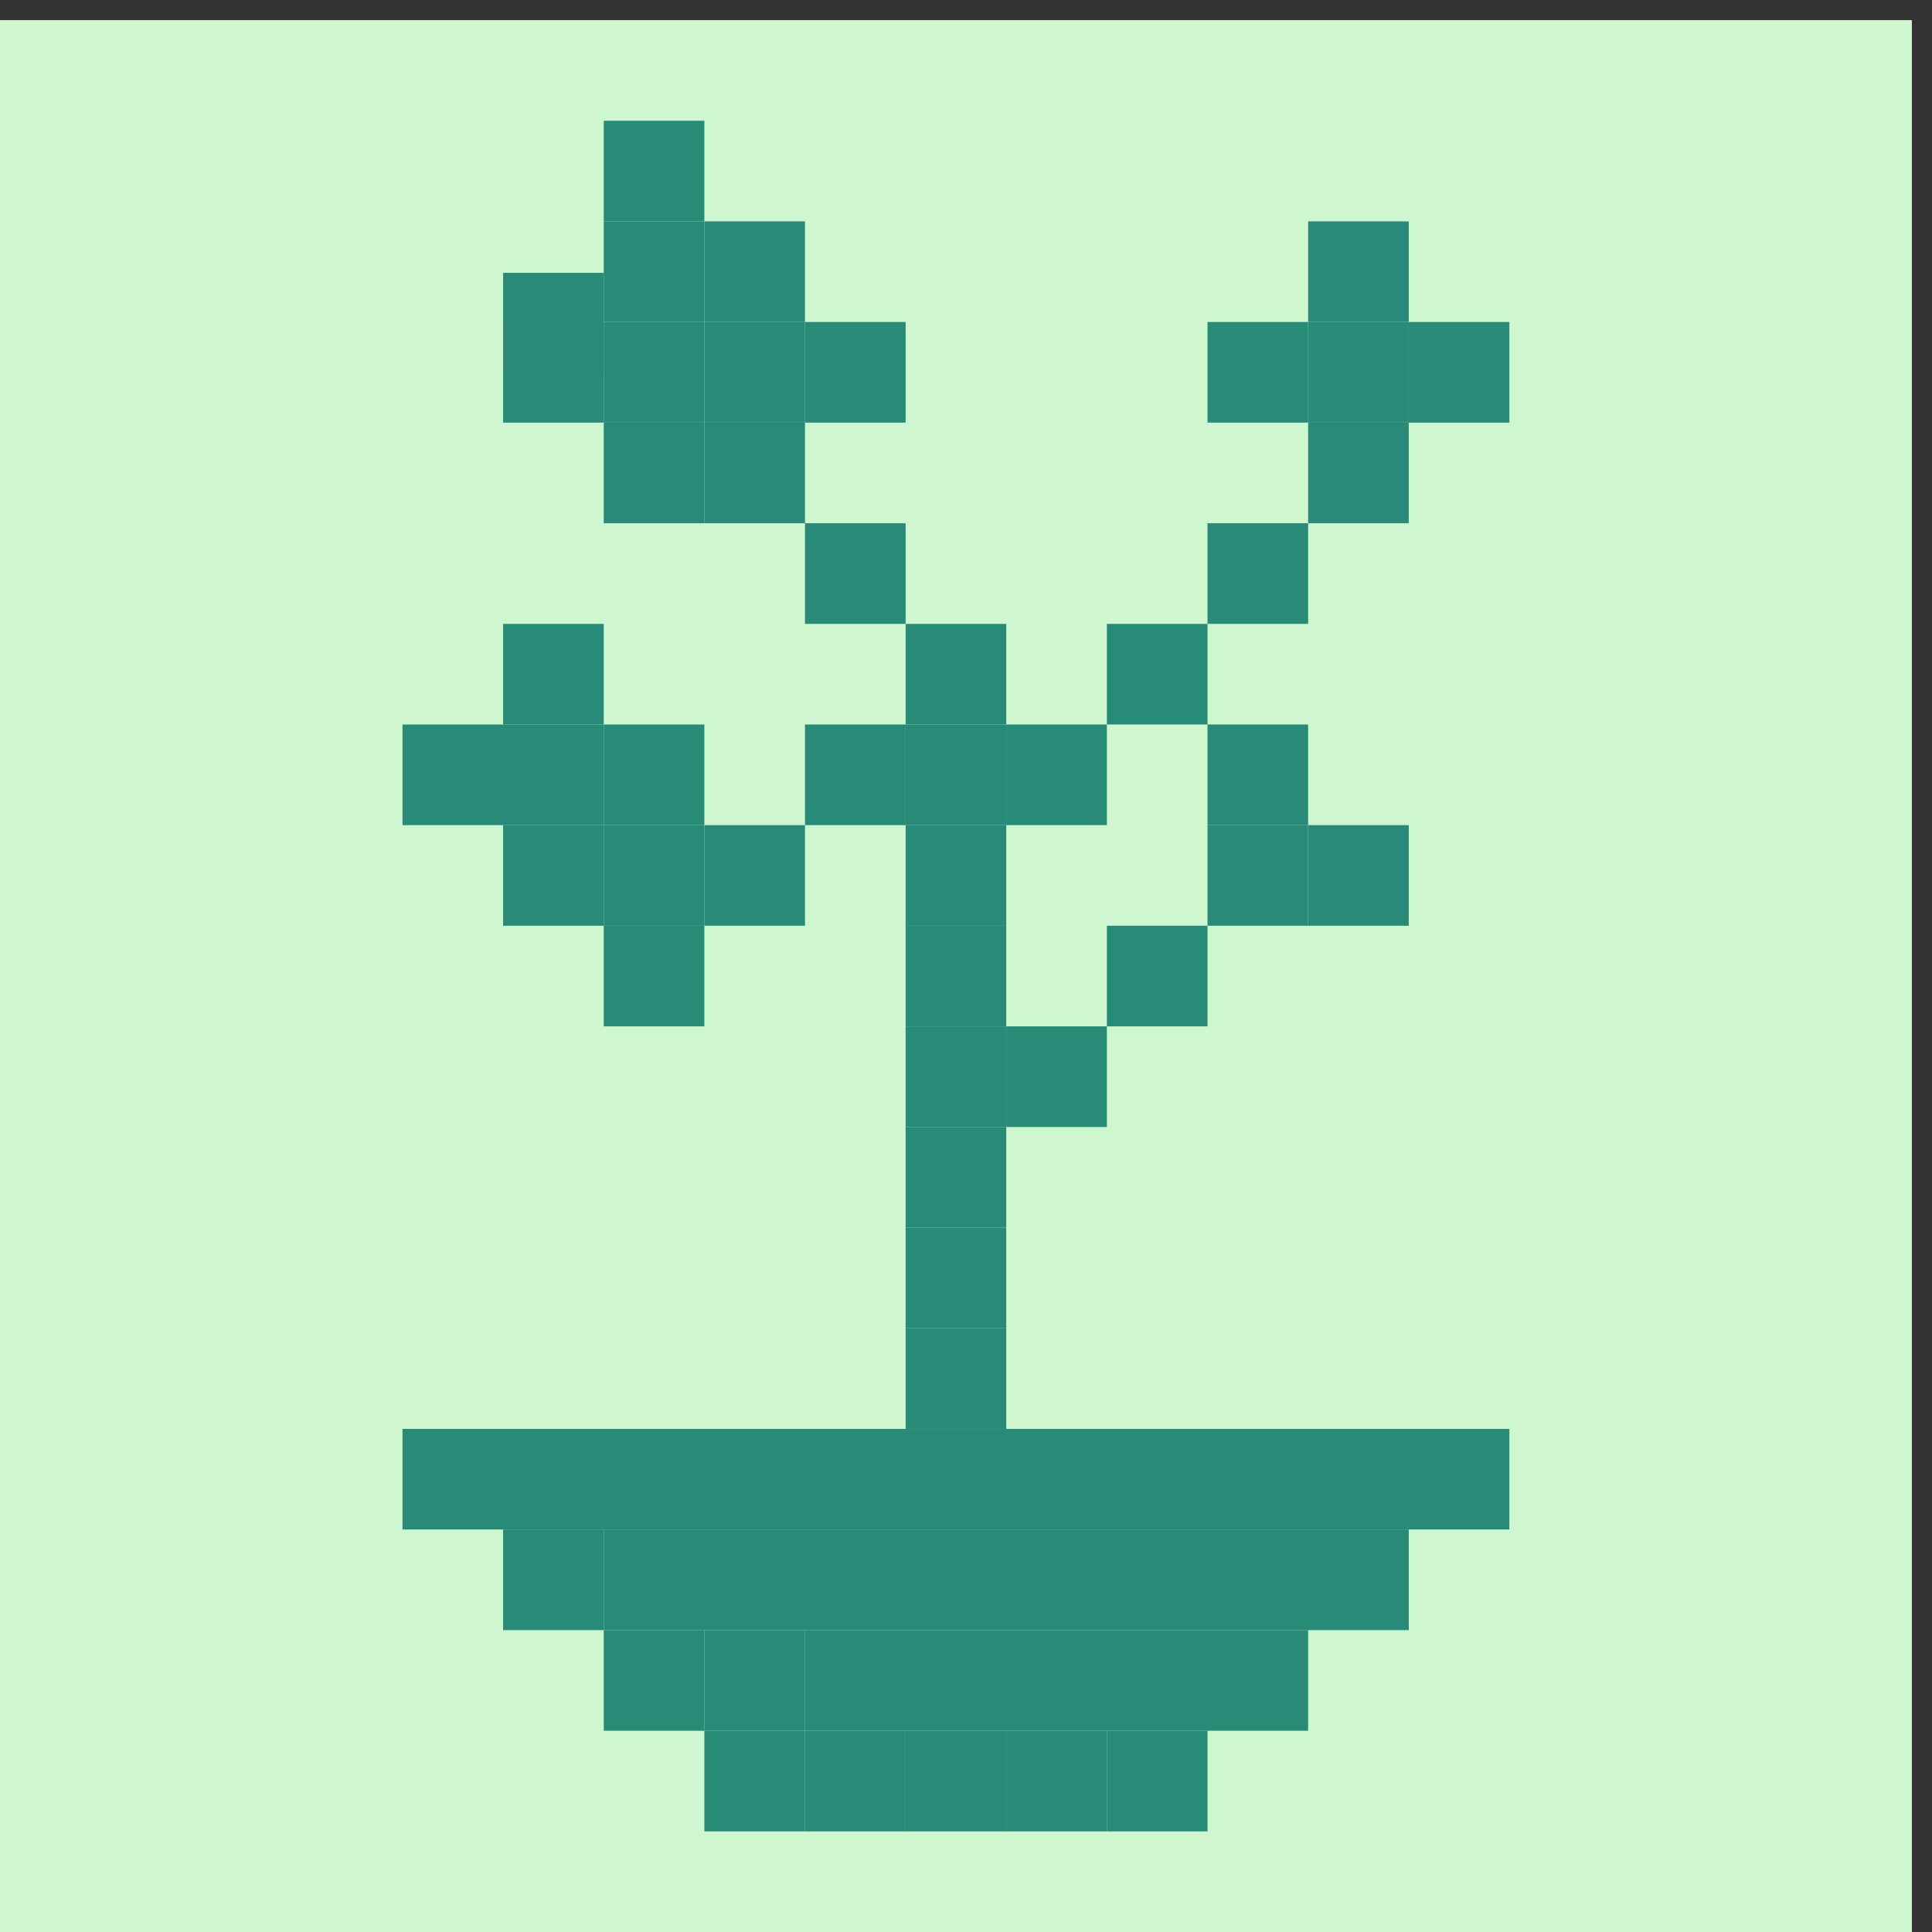 <?xml version="1.0" encoding="UTF-8" standalone="no"?>
<!-- Created with Inkscape (http://www.inkscape.org/) -->

<svg
   xmlns:dc="http://purl.org/dc/elements/1.1/"
   xmlns:cc="http://creativecommons.org/ns#"
   xmlns:rdf="http://www.w3.org/1999/02/22-rdf-syntax-ns#"
   xmlns:svg="http://www.w3.org/2000/svg"
   xmlns="http://www.w3.org/2000/svg"
   xmlns:xlink="http://www.w3.org/1999/xlink"
   xmlns:sodipodi="http://sodipodi.sourceforge.net/DTD/sodipodi-0.dtd"
   xmlns:inkscape="http://www.inkscape.org/namespaces/inkscape"
   version="1.0"
   width="96"
   height="96"
   id="svg2408"
   inkscape:version="0.48.5 r10040"
   sodipodi:docname="applications-biology.svg">
  <rect width="100%" height="100%" fill="#333333" stroke="none"/>
  <sodipodi:namedview
     pagecolor="#ffffff"
     bordercolor="#666666"
     borderopacity="1"
     objecttolerance="10"
     gridtolerance="10"
     guidetolerance="10"
     inkscape:pageopacity="0"
     inkscape:pageshadow="2"
     inkscape:window-width="1914"
     inkscape:window-height="1031"
     id="namedview542"
     showgrid="true"
     inkscape:zoom="4.8704046"
     inkscape:cx="114.37319"
     inkscape:cy="50.364628"
     inkscape:window-x="0"
     inkscape:window-y="25"
     inkscape:window-maximized="1"
     inkscape:current-layer="svg2408"
     inkscape:snap-global="true"
     inkscape:snap-bbox="true">
    <inkscape:grid
       type="xygrid"
       id="grid3545"
       empspacing="5"
       visible="true"
       enabled="true"
       snapvisiblegridlinesonly="true" />
  </sodipodi:namedview>
  <defs
     id="defs2410">
    <linearGradient
       id="linearGradient4390">
      <stop
         style="stop-color:#efefef;stop-opacity:1;"
         offset="0"
         id="stop4392" />
      <stop
         style="stop-color:#3b3b3b;stop-opacity:1;"
         offset="1"
         id="stop4394" />
    </linearGradient>
    <linearGradient
       id="linearGradient4328">
      <stop
         style="stop-color:#ffffff;stop-opacity:1;"
         offset="0"
         id="stop4330" />
      <stop
         style="stop-color:#a2a2a2;stop-opacity:0;"
         offset="1"
         id="stop4332" />
    </linearGradient>
    <linearGradient
       id="linearGradient4308">
      <stop
         style="stop-color:#03789e;stop-opacity:1;"
         offset="0"
         id="stop4310" />
      <stop
         style="stop-color:#15a8b7;stop-opacity:1;"
         offset="1"
         id="stop4312" />
    </linearGradient>
    <linearGradient
       x1="45.448"
       y1="92.54"
       x2="45.448"
       y2="7.017"
       id="ButtonShadow"
       gradientUnits="userSpaceOnUse"
       gradientTransform="scale(1.006,0.994)">
      <stop
         id="stop3750"
         style="stop-color:#000000;stop-opacity:1"
         offset="0" />
      <stop
         id="stop3752"
         style="stop-color:#000000;stop-opacity:0.588"
         offset="1" />
    </linearGradient>
    <linearGradient
       id="linearGradient3737">
      <stop
         id="stop3739"
         style="stop-color:#ffffff;stop-opacity:1"
         offset="0" />
      <stop
         id="stop3741"
         style="stop-color:#ffffff;stop-opacity:0"
         offset="1" />
    </linearGradient>
    <filter
       color-interpolation-filters="sRGB"
       id="filter3174">
      <feGaussianBlur
         id="feGaussianBlur3176"
         stdDeviation="1.71" />
    </filter>
    <linearGradient
       x1="36.357"
       y1="6"
       x2="36.357"
       y2="63.893"
       id="linearGradient3188"
       xlink:href="#linearGradient3737"
       gradientUnits="userSpaceOnUse" />
    <filter
       x="-0.192"
       y="-0.192"
       width="1.384"
       height="1.384"
       color-interpolation-filters="sRGB"
       id="filter3794">
      <feGaussianBlur
         id="feGaussianBlur3796"
         stdDeviation="5.28" />
    </filter>
    <linearGradient
       x1="48"
       y1="20.221"
       x2="48"
       y2="138.661"
       id="linearGradient3613"
       xlink:href="#linearGradient3737"
       gradientUnits="userSpaceOnUse" />
    <radialGradient
       cx="48"
       cy="90.172"
       r="42"
       fx="48"
       fy="90.172"
       id="radialGradient3619"
       xlink:href="#linearGradient3737"
       gradientUnits="userSpaceOnUse"
       gradientTransform="matrix(1.157,0,0,0.996,-7.551,0.197)" />
    <clipPath
       id="clipPath3613">
      <rect
         width="84"
         height="84"
         rx="6"
         ry="6"
         x="6"
         y="6"
         id="rect3615"
         style="fill:#ffffff;fill-opacity:1;fill-rule:nonzero;stroke:none" />
    </clipPath>
    <linearGradient
       x1="48"
       y1="90"
       x2="48"
       y2="5.988"
       id="linearGradient3617"
       xlink:href="#linearGradient3187"
       gradientUnits="userSpaceOnUse" />
    <linearGradient
       id="linearGradient3187">
      <stop
         id="stop3189"
         style="stop-color:#a2703a;stop-opacity:1"
         offset="0" />
      <stop
         id="stop3191"
         style="stop-color:#d9b27b;stop-opacity:1"
         offset="1" />
    </linearGradient>
    <linearGradient
       x1="136.414"
       y1="115.494"
       x2="149.53"
       y2="115.494"
       id="linearGradient3843"
       xlink:href="#linearGradient3485"
       gradientUnits="userSpaceOnUse" />
    <linearGradient
       id="linearGradient3485">
      <stop
         id="stop3487"
         style="stop-color:#e6605b;stop-opacity:1"
         offset="0" />
      <stop
         id="stop3489"
         style="stop-color:#f08682;stop-opacity:1"
         offset="1" />
    </linearGradient>
    <filter
       x="-0.429"
       y="-0.167"
       width="1.857"
       height="1.333"
       color-interpolation-filters="sRGB"
       id="filter3495">
      <feGaussianBlur
         stdDeviation="0.552"
         id="feGaussianBlur3497" />
    </filter>
    <filter
       x="-0.183"
       y="-0.177"
       width="1.367"
       height="1.353"
       color-interpolation-filters="sRGB"
       id="filter3509">
      <feGaussianBlur
         stdDeviation="0.659"
         id="feGaussianBlur3511" />
    </filter>
    <linearGradient
       x1="137.406"
       y1="116.469"
       x2="148.531"
       y2="116.469"
       id="linearGradient3845"
       xlink:href="#linearGradient3339"
       gradientUnits="userSpaceOnUse"
       gradientTransform="matrix(1.089,0,0,1,-13.276,0)" />
    <linearGradient
       id="linearGradient3339">
      <stop
         id="stop3341"
         style="stop-color:#000000;stop-opacity:1"
         offset="0" />
      <stop
         id="stop3347"
         style="stop-color:#000000;stop-opacity:0.498"
         offset="0.7" />
      <stop
         id="stop3343"
         style="stop-color:#000000;stop-opacity:0"
         offset="1" />
    </linearGradient>
    <linearGradient
       x1="136"
       y1="60"
       x2="150"
       y2="60"
       id="linearGradient3847"
       xlink:href="#linearGradient3278"
       gradientUnits="userSpaceOnUse"
       gradientTransform="translate(-23.733,0)" />
    <linearGradient
       id="linearGradient3278">
      <stop
         id="stop3280"
         style="stop-color:#945a00;stop-opacity:1"
         offset="0" />
      <stop
         id="stop3290"
         style="stop-color:#e28e0a;stop-opacity:1"
         offset="0.25" />
      <stop
         id="stop3286"
         style="stop-color:#ffba14;stop-opacity:1"
         offset="0.3" />
      <stop
         id="stop3288"
         style="stop-color:#f3ac00;stop-opacity:1"
         offset="0.7" />
      <stop
         id="stop3292"
         style="stop-color:#ffd314;stop-opacity:1"
         offset="0.75" />
      <stop
         id="stop3282"
         style="stop-color:#ffed94;stop-opacity:1"
         offset="1" />
    </linearGradient>
    <linearGradient
       x1="143"
       y1="2.4000001e-06"
       x2="143"
       y2="120.018"
       id="linearGradient3849"
       xlink:href="#linearGradient3254"
       gradientUnits="userSpaceOnUse"
       gradientTransform="translate(-23.733,0)" />
    <linearGradient
       id="linearGradient3254">
      <stop
         id="stop3256"
         style="stop-color:#000000;stop-opacity:1"
         offset="0" />
      <stop
         id="stop3266"
         style="stop-color:#000000;stop-opacity:1"
         offset="0.066" />
      <stop
         id="stop3264"
         style="stop-color:#ad5f1b;stop-opacity:1"
         offset="0.07" />
      <stop
         id="stop3268"
         style="stop-color:#ad601a;stop-opacity:1"
         offset="0.191" />
      <stop
         id="stop3262"
         style="stop-color:#785800;stop-opacity:1"
         offset="0.21" />
      <stop
         id="stop3258"
         style="stop-color:#785700;stop-opacity:1"
         offset="1" />
    </linearGradient>
    <linearGradient
       x1="141.25"
       y1="4.922"
       x2="144.813"
       y2="4.922"
       id="linearGradient3851"
       xlink:href="#linearGradient3394"
       gradientUnits="userSpaceOnUse"
       gradientTransform="translate(-23.733,0)" />
    <linearGradient
       id="linearGradient3394">
      <stop
         id="stop3396"
         style="stop-color:#000000;stop-opacity:1"
         offset="0" />
      <stop
         id="stop3402"
         style="stop-color:#7d7d7d;stop-opacity:1"
         offset="0.5" />
      <stop
         id="stop3398"
         style="stop-color:#000000;stop-opacity:1"
         offset="1" />
    </linearGradient>
    <linearGradient
       x1="136.988"
       y1="17.043"
       x2="148.995"
       y2="17.043"
       id="linearGradient3853"
       xlink:href="#linearGradient3308"
       gradientUnits="userSpaceOnUse"
       gradientTransform="translate(-23.733,0)" />
    <linearGradient
       id="linearGradient3308">
      <stop
         id="stop3310"
         style="stop-color:#da8539;stop-opacity:1"
         offset="0" />
      <stop
         id="stop3312"
         style="stop-color:#fadfc7;stop-opacity:1"
         offset="1" />
    </linearGradient>
    <linearGradient
       x1="146.106"
       y1="118.94"
       x2="146.076"
       y2="66"
       id="linearGradient3855"
       xlink:href="#linearGradient5452"
       gradientUnits="userSpaceOnUse"
       gradientTransform="matrix(1,0,0,1.265,-23.733,-54.364)" />
    <linearGradient
       id="linearGradient5452">
      <stop
         id="stop5454"
         style="stop-color:#ffffff;stop-opacity:1"
         offset="0" />
      <stop
         id="stop5456"
         style="stop-color:#ffffff;stop-opacity:0"
         offset="1" />
    </linearGradient>
    <linearGradient
       x1="146.106"
       y1="118.94"
       x2="146.076"
       y2="66"
       id="linearGradient3857"
       xlink:href="#linearGradient5452"
       gradientUnits="userSpaceOnUse"
       gradientTransform="matrix(1,0,0,1.265,-29.858,-54.364)" />
    <filter
       x="-0.432"
       y="-0.114"
       width="1.863"
       height="1.227"
       color-interpolation-filters="sRGB"
       id="filter3382">
      <feGaussianBlur
         stdDeviation="0.739"
         id="feGaussianBlur3384" />
    </filter>
    <filter
       x="-0.61"
       y="-0.149"
       width="2.22"
       height="1.299"
       color-interpolation-filters="sRGB"
       id="filter3390">
      <feGaussianBlur
         stdDeviation="0.778"
         id="feGaussianBlur3392" />
    </filter>
    <linearGradient
       x1="136"
       y1="106"
       x2="150"
       y2="106"
       id="linearGradient3859"
       xlink:href="#linearGradient3401"
       gradientUnits="userSpaceOnUse" />
    <linearGradient
       id="linearGradient3401">
      <stop
         id="stop3403"
         style="stop-color:#404040;stop-opacity:1"
         offset="0" />
      <stop
         id="stop3447"
         style="stop-color:#808080;stop-opacity:1"
         offset="0.2" />
      <stop
         id="stop3410"
         style="stop-color:#efefef;stop-opacity:1"
         offset="0.7" />
      <stop
         id="stop3405"
         style="stop-color:#dcdcdc;stop-opacity:1"
         offset="1" />
    </linearGradient>
    <linearGradient
       x1="136"
       y1="106"
       x2="150"
       y2="106"
       id="linearGradient3861"
       xlink:href="#linearGradient3461"
       gradientUnits="userSpaceOnUse" />
    <linearGradient
       id="linearGradient3461">
      <stop
         id="stop3463"
         style="stop-color:#444542;stop-opacity:1"
         offset="0" />
      <stop
         id="stop3465"
         style="stop-color:#71746e;stop-opacity:1"
         offset="1" />
    </linearGradient>
    <linearGradient
       x1="142.958"
       y1="98.951"
       x2="148.958"
       y2="98.951"
       id="linearGradient3863"
       xlink:href="#linearGradient3339"
       gradientUnits="userSpaceOnUse"
       gradientTransform="translate(0.042,1.549)"
       spreadMethod="reflect" />
    <linearGradient
       x1="142.958"
       y1="98.951"
       x2="148.958"
       y2="98.951"
       id="linearGradient3865"
       xlink:href="#linearGradient3355"
       gradientUnits="userSpaceOnUse"
       gradientTransform="translate(0.042,2.549)"
       spreadMethod="reflect" />
    <linearGradient
       id="linearGradient3355">
      <stop
         id="stop3357"
         style="stop-color:#ffffff;stop-opacity:1"
         offset="0" />
      <stop
         id="stop3359"
         style="stop-color:#ffffff;stop-opacity:0.498"
         offset="0.7" />
      <stop
         id="stop3361"
         style="stop-color:#ffffff;stop-opacity:0"
         offset="1" />
    </linearGradient>
    <linearGradient
       x1="142.958"
       y1="98.951"
       x2="148.958"
       y2="98.951"
       id="linearGradient3867"
       xlink:href="#linearGradient3339"
       gradientUnits="userSpaceOnUse"
       gradientTransform="translate(0.042,3.549)"
       spreadMethod="reflect" />
    <linearGradient
       x1="142.958"
       y1="98.951"
       x2="148.958"
       y2="98.951"
       id="linearGradient3869"
       xlink:href="#linearGradient3355"
       gradientUnits="userSpaceOnUse"
       gradientTransform="translate(0.042,4.549)"
       spreadMethod="reflect" />
    <linearGradient
       x1="142.958"
       y1="98.951"
       x2="148.958"
       y2="98.951"
       id="linearGradient3871"
       xlink:href="#linearGradient3339"
       gradientUnits="userSpaceOnUse"
       gradientTransform="translate(0.042,9.549)"
       spreadMethod="reflect" />
    <linearGradient
       x1="142.958"
       y1="98.951"
       x2="148.958"
       y2="98.951"
       id="linearGradient3873"
       xlink:href="#linearGradient3355"
       gradientUnits="userSpaceOnUse"
       gradientTransform="translate(0.042,10.549)"
       spreadMethod="reflect" />
    <linearGradient
       x1="142.958"
       y1="98.951"
       x2="148.958"
       y2="98.951"
       id="linearGradient3875"
       xlink:href="#linearGradient3339"
       gradientUnits="userSpaceOnUse"
       gradientTransform="translate(0.042,11.549)"
       spreadMethod="reflect" />
    <linearGradient
       x1="142.958"
       y1="98.951"
       x2="148.958"
       y2="98.951"
       id="linearGradient3877"
       xlink:href="#linearGradient3355"
       gradientUnits="userSpaceOnUse"
       gradientTransform="translate(0.042,12.549)"
       spreadMethod="reflect" />
    <linearGradient
       x1="137"
       y1="106"
       x2="139.031"
       y2="106"
       id="linearGradient3879"
       xlink:href="#linearGradient3439"
       gradientUnits="userSpaceOnUse"
       spreadMethod="repeat" />
    <linearGradient
       id="linearGradient3439">
      <stop
         id="stop3441"
         style="stop-color:#afafaf;stop-opacity:1;"
         offset="0" />
      <stop
         id="stop3443"
         style="stop-color:#ffffff;stop-opacity:1"
         offset="1" />
    </linearGradient>
    <filter
       x="-1.035"
       y="-0.136"
       width="3.07"
       height="1.271"
       color-interpolation-filters="sRGB"
       id="filter3451">
      <feGaussianBlur
         stdDeviation="0.95"
         id="feGaussianBlur3453" />
    </filter>
    <filter
       x="-0.933"
       y="-0.138"
       width="2.867"
       height="1.275"
       color-interpolation-filters="sRGB"
       id="filter3457">
      <feGaussianBlur
         stdDeviation="0.928"
         id="feGaussianBlur3459" />
    </filter>
    <linearGradient
       id="linearGradient4114">
      <stop
         id="stop4116"
         style="stop-color:#aaaaaa;stop-opacity:1"
         offset="0" />
      <stop
         id="stop4118"
         style="stop-color:#dcdcdc;stop-opacity:1"
         offset="1" />
    </linearGradient>
    <linearGradient
       id="linearGradient3465">
      <stop
         id="stop3467"
         style="stop-color:#919191;stop-opacity:1"
         offset="0" />
      <stop
         id="stop3469"
         style="stop-color:#fdfdfd;stop-opacity:1"
         offset="1" />
    </linearGradient>
    <filter
       x="-0.039"
       y="-0.144"
       width="1.078"
       height="1.288"
       color-interpolation-filters="sRGB"
       id="filter3294">
      <feGaussianBlur
         id="feGaussianBlur3296"
         stdDeviation="1.429" />
    </filter>
    <linearGradient
       id="linearGradient3929">
      <stop
         id="stop3931"
         style="stop-color:#000000;stop-opacity:1"
         offset="0" />
      <stop
         id="stop3933"
         style="stop-color:#000000;stop-opacity:0.588"
         offset="1" />
    </linearGradient>
    <linearGradient
       x1="31"
       y1="108"
       x2="31"
       y2="96"
       id="linearGradient4383"
       xlink:href="#linearGradient3929"
       gradientUnits="userSpaceOnUse" />
    <linearGradient
       x1="31"
       y1="108"
       x2="31"
       y2="96"
       id="linearGradient4385"
       xlink:href="#linearGradient3929"
       gradientUnits="userSpaceOnUse" />
    <linearGradient
       x1="31"
       y1="108"
       x2="31"
       y2="96"
       id="linearGradient4387"
       xlink:href="#linearGradient3929"
       gradientUnits="userSpaceOnUse" />
    <linearGradient
       x1="31"
       y1="108"
       x2="31"
       y2="96"
       id="linearGradient4389"
       xlink:href="#linearGradient3929"
       gradientUnits="userSpaceOnUse" />
    <linearGradient
       x1="31"
       y1="108"
       x2="31"
       y2="96"
       id="linearGradient4391"
       xlink:href="#linearGradient3929"
       gradientUnits="userSpaceOnUse" />
    <linearGradient
       x1="23.883"
       y1="132.272"
       x2="23.883"
       y2="117.576"
       id="linearGradient4393"
       xlink:href="#linearGradient3929"
       gradientUnits="userSpaceOnUse"
       gradientTransform="scale(1.225,0.816)" />
    <linearGradient
       x1="31"
       y1="108"
       x2="31"
       y2="96"
       id="linearGradient4395"
       xlink:href="#linearGradient3929"
       gradientUnits="userSpaceOnUse" />
    <linearGradient
       x1="31"
       y1="108"
       x2="31"
       y2="96"
       id="linearGradient4397"
       xlink:href="#linearGradient3929"
       gradientUnits="userSpaceOnUse" />
    <linearGradient
       x1="31"
       y1="108"
       x2="31"
       y2="96"
       id="linearGradient4399"
       xlink:href="#linearGradient3929"
       gradientUnits="userSpaceOnUse" />
    <linearGradient
       x1="31"
       y1="108"
       x2="31"
       y2="96"
       id="linearGradient4401"
       xlink:href="#linearGradient3929"
       gradientUnits="userSpaceOnUse" />
    <linearGradient
       x1="31"
       y1="108"
       x2="31"
       y2="96"
       id="linearGradient4403"
       xlink:href="#linearGradient3929"
       gradientUnits="userSpaceOnUse" />
    <linearGradient
       x1="31"
       y1="108"
       x2="31"
       y2="96"
       id="linearGradient4405"
       xlink:href="#linearGradient3929"
       gradientUnits="userSpaceOnUse" />
    <linearGradient
       x1="31"
       y1="108"
       x2="31"
       y2="96"
       id="linearGradient4407"
       xlink:href="#linearGradient3929"
       gradientUnits="userSpaceOnUse" />
    <linearGradient
       x1="31"
       y1="108"
       x2="31"
       y2="80"
       id="linearGradient4409"
       xlink:href="#linearGradient3929"
       gradientUnits="userSpaceOnUse"
       gradientTransform="matrix(0.558,0,0,0.557,76.117,21.864)" />
    <linearGradient
       x1="31"
       y1="108"
       x2="31"
       y2="96"
       id="linearGradient4411"
       xlink:href="#linearGradient3929"
       gradientUnits="userSpaceOnUse" />
    <linearGradient
       x1="-52.5"
       y1="-76.296"
       x2="-52.5"
       y2="-52.312"
       id="linearGradient4662"
       xlink:href="#linearGradient3465"
       gradientUnits="userSpaceOnUse"
       gradientTransform="matrix(0.442,0,0,0.44,89.11,50.941)" />
    <linearGradient
       x1="74.906"
       y1="96.909"
       x2="74.906"
       y2="23.893"
       id="linearGradient4668"
       xlink:href="#linearGradient4114"
       gradientUnits="userSpaceOnUse"
       gradientTransform="matrix(0.791,0,0,0.791,7.461,-7.515)" />
    <linearGradient
       x1="84"
       y1="96"
       x2="84"
       y2="23.998"
       id="linearGradient4670"
       xlink:href="#linearGradient3465"
       gradientUnits="userSpaceOnUse"
       gradientTransform="matrix(0.791,0,0,0.791,6.596,-7.983)" />
    <linearGradient
       x1="45.448"
       y1="92.54"
       x2="45.448"
       y2="7.017"
       id="ButtonShadow-0"
       gradientUnits="userSpaceOnUse"
       gradientTransform="matrix(1.006,0,0,0.994,100,0)">
      <stop
         id="stop3750-8"
         style="stop-color:#000000;stop-opacity:1"
         offset="0" />
      <stop
         id="stop3752-5"
         style="stop-color:#000000;stop-opacity:0.588"
         offset="1" />
    </linearGradient>
    <linearGradient
       x1="32.251"
       y1="6.132"
       x2="32.251"
       y2="90.239"
       id="linearGradient3780"
       xlink:href="#ButtonShadow-0"
       gradientUnits="userSpaceOnUse"
       gradientTransform="matrix(1.024,0,0,1.012,-1.143,-98.071)" />
    <linearGradient
       x1="32.251"
       y1="6.132"
       x2="32.251"
       y2="90.239"
       id="linearGradient3772"
       xlink:href="#ButtonShadow-0"
       gradientUnits="userSpaceOnUse"
       gradientTransform="matrix(1.024,0,0,1.012,-1.143,-98.071)" />
    <linearGradient
       x1="32.251"
       y1="6.132"
       x2="32.251"
       y2="90.239"
       id="linearGradient3725"
       xlink:href="#ButtonShadow-0"
       gradientUnits="userSpaceOnUse"
       gradientTransform="matrix(1.024,0,0,1.012,-1.143,-98.071)" />
    <linearGradient
       x1="32.251"
       y1="6.132"
       x2="32.251"
       y2="90.239"
       id="linearGradient3721"
       xlink:href="#ButtonShadow-0"
       gradientUnits="userSpaceOnUse"
       gradientTransform="translate(0,-97)" />
    <linearGradient
       x1="32.251"
       y1="6.132"
       x2="32.251"
       y2="90.239"
       id="linearGradient3811"
       xlink:href="#ButtonShadow-0"
       gradientUnits="userSpaceOnUse"
       gradientTransform="matrix(1.024,0,0,1.012,-1.143,-98.071)" />
    <linearGradient
       inkscape:collect="always"
       xlink:href="#linearGradient4308-7"
       id="linearGradient4350-8"
       gradientUnits="userSpaceOnUse"
       x1="152.958"
       y1="7.22"
       x2="153.493"
       y2="90.384"
       gradientTransform="matrix(0.882,0,0,1.052,14.532,-4.813)" />
    <linearGradient
       id="linearGradient4308-7">
      <stop
         style="stop-color:#03789e;stop-opacity:1;"
         offset="0"
         id="stop4310-3" />
      <stop
         style="stop-color:#15a8b7;stop-opacity:1;"
         offset="1"
         id="stop4312-1" />
    </linearGradient>
    <linearGradient
       inkscape:collect="always"
       xlink:href="#linearGradient4390"
       id="linearGradient4443"
       gradientUnits="userSpaceOnUse"
       x1="173.082"
       y1="7.035"
       x2="187.129"
       y2="49.957" />
    <linearGradient
       inkscape:collect="always"
       xlink:href="#linearGradient4390"
       id="linearGradient4445"
       gradientUnits="userSpaceOnUse"
       x1="150.013"
       y1="24.998"
       x2="169.355"
       y2="24.998" />
    <linearGradient
       inkscape:collect="always"
       xlink:href="#linearGradient4390"
       id="linearGradient3927"
       gradientUnits="userSpaceOnUse"
       x1="150.013"
       y1="24.998"
       x2="169.355"
       y2="24.998"
       gradientTransform="matrix(1.001,0.37,-0.37,1.001,-198.064,-55.938)" />
    <linearGradient
       inkscape:collect="always"
       xlink:href="#linearGradient4390"
       id="linearGradient3930"
       gradientUnits="userSpaceOnUse"
       x1="173.082"
       y1="7.035"
       x2="187.129"
       y2="49.957"
       gradientTransform="matrix(1.001,0.37,-0.37,1.001,-198.064,-55.938)" />
    <linearGradient
       inkscape:collect="always"
       xlink:href="#linearGradient3465"
       id="linearGradient4010"
       x1="-35.727"
       y1="54.81"
       x2="0.686"
       y2="54.81"
       gradientUnits="userSpaceOnUse" />
    <linearGradient
       inkscape:collect="always"
       xlink:href="#linearGradient3465"
       id="linearGradient4018"
       x1="-64.471"
       y1="46.898"
       x2="-60.953"
       y2="39.146"
       gradientUnits="userSpaceOnUse" />
    <radialGradient
       cx="372.905"
       cy="376.397"
       r="364.525"
       fx="372.905"
       fy="376.397"
       id="radialGradient3709"
       xlink:href="#linearGradient3685"
       gradientUnits="userSpaceOnUse"
       gradientTransform="matrix(1,0,0,0.987,0,5.047)" />
    <linearGradient
       id="linearGradient3685">
      <stop
         id="stop3687"
         style="stop-color:#ffffff;stop-opacity:1"
         offset="0" />
      <stop
         id="stop3693"
         style="stop-color:#ffffff;stop-opacity:1"
         offset="0.744" />
      <stop
         id="stop3689"
         style="stop-color:#ffffff;stop-opacity:0"
         offset="1" />
    </linearGradient>
    <radialGradient
       cx="372.905"
       cy="376.397"
       r="364.525"
       fx="372.905"
       fy="376.397"
       id="radialGradient3046"
       xlink:href="#linearGradient3870"
       gradientUnits="userSpaceOnUse"
       gradientTransform="matrix(1,0,0,0.987,0,5.047)" />
    <linearGradient
       id="linearGradient3870">
      <stop
         id="stop3872"
         style="stop-color:#e0e9f2;stop-opacity:1"
         offset="0" />
      <stop
         id="stop3902"
         style="stop-color:#c7d7e8;stop-opacity:1"
         offset="0.828" />
      <stop
         id="stop3708"
         style="stop-color:#b2c8df;stop-opacity:1"
         offset="0.914" />
      <stop
         id="stop3874"
         style="stop-color:#739bc6;stop-opacity:1"
         offset="1" />
    </linearGradient>
    <radialGradient
       cx="25.103"
       cy="22.635"
       r="19.19"
       fx="25.103"
       fy="22.635"
       id="radialGradient2720"
       xlink:href="#linearGradient3904"
       gradientUnits="userSpaceOnUse"
       gradientTransform="matrix(0.932,0,0,0.9,24.606,26.412)" />
    <linearGradient
       id="linearGradient3904">
      <stop
         id="stop3906"
         style="stop-color:#bcd0e3;stop-opacity:1"
         offset="0" />
      <stop
         id="stop3908"
         style="stop-color:#97b5d4;stop-opacity:1"
         offset="0.703" />
      <stop
         id="stop3910"
         style="stop-color:#4e81b7;stop-opacity:1"
         offset="1" />
    </linearGradient>
    <linearGradient
       x1="16"
       y1="60"
       x2="16"
       y2="35.917"
       id="linearGradient4466"
       xlink:href="#linearGradient3724-3"
       gradientUnits="userSpaceOnUse"
       gradientTransform="translate(4,0)" />
    <linearGradient
       id="linearGradient3724-3">
      <stop
         id="stop3726-5"
         style="stop-color:#ff5599;stop-opacity:1"
         offset="0" />
      <stop
         id="stop3728-3"
         style="stop-color:#ff75ac;stop-opacity:1"
         offset="1" />
    </linearGradient>
    <linearGradient
       y2="35.917"
       x2="16"
       y1="60"
       x1="16"
       gradientTransform="translate(24,0)"
       gradientUnits="userSpaceOnUse"
       id="linearGradient3896"
       xlink:href="#linearGradient3724-3"
       inkscape:collect="always" />
    <linearGradient
       id="linearGradient3663">
      <stop
         id="stop3665"
         style="stop-color:#ff5599;stop-opacity:1"
         offset="0" />
      <stop
         id="stop3667"
         style="stop-color:#ff75ac;stop-opacity:1"
         offset="1" />
    </linearGradient>
    <linearGradient
       y2="35.917"
       x2="16"
       y1="60"
       x1="16"
       gradientTransform="translate(24,0)"
       gradientUnits="userSpaceOnUse"
       id="linearGradient3683"
       xlink:href="#linearGradient3724-3"
       inkscape:collect="always" />
    <linearGradient
       inkscape:collect="always"
       xlink:href="#linearGradient3724-3"
       id="linearGradient5682"
       gradientUnits="userSpaceOnUse"
       gradientTransform="matrix(1.128,0,0,1.128,-9.722,95.529)"
       x1="16"
       y1="60"
       x2="16"
       y2="35.917" />
    <radialGradient
       inkscape:collect="always"
       xlink:href="#linearGradient3685"
       id="radialGradient5697"
       gradientUnits="userSpaceOnUse"
       gradientTransform="matrix(0.074,0,0,0.074,-88.576,20.551)"
       cx="372.905"
       cy="376.397"
       fx="372.905"
       fy="376.397"
       r="364.525" />
    <radialGradient
       inkscape:collect="always"
       xlink:href="#linearGradient3685"
       id="radialGradient5708"
       gradientUnits="userSpaceOnUse"
       gradientTransform="matrix(0.074,0,0,0.074,-88.576,20.551)"
       cx="372.905"
       cy="376.397"
       fx="372.905"
       fy="376.397"
       r="364.525" />
    <linearGradient
       id="linearGradient3824">
      <stop
         style="stop-color:#668000;stop-opacity:1;"
         offset="0"
         id="stop3826" />
      <stop
         id="stop3832"
         offset="0.3"
         style="stop-color:#a3cb00;stop-opacity:1;" />
      <stop
         style="stop-color:#647d00;stop-opacity:1;"
         offset="1"
         id="stop3828" />
    </linearGradient>
    <linearGradient
       id="linearGradient3806">
      <stop
         style="stop-color:#989898;stop-opacity:1;"
         offset="0"
         id="stop3808" />
      <stop
         style="stop-color:#4d4d4d;stop-opacity:1;"
         offset="1"
         id="stop3810" />
    </linearGradient>
    <linearGradient
       id="linearGradient3806-9">
      <stop
         style="stop-color:#989898;stop-opacity:1;"
         offset="0"
         id="stop3808-3" />
      <stop
         style="stop-color:#4d4d4d;stop-opacity:1;"
         offset="1"
         id="stop3810-3" />
    </linearGradient>
    <linearGradient
       id="linearGradient4433">
      <stop
         style="stop-color:#fff088;stop-opacity:1;"
         offset="0"
         id="stop4435" />
      <stop
         style="stop-color:#cfb400;stop-opacity:1;"
         offset="1"
         id="stop4437" />
    </linearGradient>
    <linearGradient
       id="linearGradient4271">
      <stop
         style="stop-color:#555555;stop-opacity:1;"
         offset="0"
         id="stop4273" />
      <stop
         id="stop4275"
         offset="0.621"
         style="stop-color:#2f2f2f;stop-opacity:1;" />
      <stop
         style="stop-color:#808080;stop-opacity:1;"
         offset="1"
         id="stop4277" />
    </linearGradient>
    <linearGradient
       id="linearGradient4276">
      <stop
         style="stop-color:#1b1b1b;stop-opacity:1;"
         offset="0"
         id="stop4278" />
      <stop
         style="stop-color:#b3b3b3;stop-opacity:0;"
         offset="1"
         id="stop4280" />
    </linearGradient>
    <linearGradient
       id="linearGradient3897-80">
      <stop
         id="stop3899-5"
         offset="0"
         style="stop-color:#f2f2f2;stop-opacity:1;" />
      <stop
         id="stop3901-3"
         offset="1"
         style="stop-color:#b8b8b8;stop-opacity:1;" />
    </linearGradient>
    <linearGradient
       id="linearGradient3794">
      <stop
         style="stop-color:#e1e1e1;stop-opacity:1;"
         offset="0"
         id="stop3796" />
      <stop
         style="stop-color:#b8b8b8;stop-opacity:1;"
         offset="1"
         id="stop3798" />
    </linearGradient>
    <linearGradient
       id="linearGradient3411">
      <stop
         id="stop3413"
         offset="0"
         style="stop-color:#f2f2f2;stop-opacity:1;" />
      <stop
         id="stop3415"
         offset="1"
         style="stop-color:#b8b8b8;stop-opacity:1;" />
    </linearGradient>
    <linearGradient
       id="linearGradient3897-80-8">
      <stop
         id="stop3899-5-0"
         offset="0"
         style="stop-color:#f2f2f2;stop-opacity:1;" />
      <stop
         id="stop3901-3-1"
         offset="1"
         style="stop-color:#b8b8b8;stop-opacity:1;" />
    </linearGradient>
    <linearGradient
       id="linearGradient4608-0">
      <stop
         id="stop4610-5"
         offset="0"
         style="stop-color:#757575;stop-opacity:1;" />
      <stop
         style="stop-color:#f2f2f2;stop-opacity:1;"
         offset="0.534"
         id="stop4612-79" />
      <stop
         id="stop4614-9"
         offset="1"
         style="stop-color:#b8b8b8;stop-opacity:1;" />
    </linearGradient>
    <linearGradient
       id="linearGradient4362">
      <stop
         style="stop-color:#333333;stop-opacity:1;"
         offset="0"
         id="stop4364" />
      <stop
         style="stop-color:#1b1b1b;stop-opacity:1;"
         offset="1"
         id="stop4366" />
    </linearGradient>
    <linearGradient
       id="linearGradient11197">
      <stop
         id="stop11199"
         offset="0"
         style="stop-color:#555555;stop-opacity:1;" />
      <stop
         style="stop-color:#2f2f2f;stop-opacity:1;"
         offset="0.667"
         id="stop11201" />
      <stop
         id="stop11203"
         offset="1"
         style="stop-color:#808080;stop-opacity:1;" />
    </linearGradient>
    <linearGradient
       id="linearGradient11269">
      <stop
         style="stop-color:#f2f2f2;stop-opacity:0.761;"
         offset="0"
         id="stop11271" />
      <stop
         style="stop-color:#b8b8b8;stop-opacity:0.459;"
         offset="1"
         id="stop11273" />
    </linearGradient>
    <linearGradient
       id="linearGradient3442">
      <stop
         id="stop3444"
         offset="0"
         style="stop-color:#f2f2f2;stop-opacity:1;" />
      <stop
         id="stop3446"
         offset="1"
         style="stop-color:#b8b8b8;stop-opacity:1;" />
    </linearGradient>
    <linearGradient
       id="linearGradient3897-8-5">
      <stop
         id="stop4130-0"
         offset="0"
         style="stop-color:#555555;stop-opacity:1;" />
      <stop
         style="stop-color:#2f2f2f;stop-opacity:1;"
         offset="0.101"
         id="stop4132-5" />
      <stop
         id="stop3901-0-0"
         offset="1"
         style="stop-color:#808080;stop-opacity:1;" />
    </linearGradient>
    <linearGradient
       id="linearGradient3458">
      <stop
         id="stop3460"
         offset="0"
         style="stop-color:#f2f2f2;stop-opacity:1;" />
      <stop
         id="stop3462"
         offset="1"
         style="stop-color:#b8b8b8;stop-opacity:1;" />
    </linearGradient>
    <linearGradient
       id="linearGradient11277">
      <stop
         style="stop-color:#dadada;stop-opacity:1;"
         offset="0"
         id="stop11279" />
      <stop
         style="stop-color:#a0a0a0;stop-opacity:1;"
         offset="1"
         id="stop11281" />
    </linearGradient>
    <linearGradient
       id="linearGradient3897">
      <stop
         id="stop3899"
         offset="0"
         style="stop-color:#d5d5d5;stop-opacity:1;" />
      <stop
         style="stop-color:#efefef;stop-opacity:1;"
         offset="0.468"
         id="stop4352" />
      <stop
         id="stop3901"
         offset="1"
         style="stop-color:#a4a4a4;stop-opacity:1;" />
    </linearGradient>
    <linearGradient
       id="linearGradient11293">
      <stop
         id="stop11295"
         offset="0"
         style="stop-color:#a0a0a0;stop-opacity:1;" />
      <stop
         id="stop11297"
         offset="1"
         style="stop-color:#7a7a7a;stop-opacity:1;" />
    </linearGradient>
    <linearGradient
       id="linearGradient3486">
      <stop
         id="stop3488"
         offset="0"
         style="stop-color:#757575;stop-opacity:1;" />
      <stop
         style="stop-color:#f2f2f2;stop-opacity:1;"
         offset="0.534"
         id="stop3490" />
      <stop
         id="stop3492"
         offset="1"
         style="stop-color:#b8b8b8;stop-opacity:1;" />
    </linearGradient>
    <linearGradient
       id="linearGradient3897-8">
      <stop
         id="stop4130"
         offset="0"
         style="stop-color:#555555;stop-opacity:1;" />
      <stop
         style="stop-color:#2f2f2f;stop-opacity:1;"
         offset="0.101"
         id="stop4132" />
      <stop
         id="stop3901-0"
         offset="1"
         style="stop-color:#808080;stop-opacity:1;" />
    </linearGradient>
    <linearGradient
       id="linearGradient3500">
      <stop
         id="stop3502"
         offset="0"
         style="stop-color:#f2f2f2;stop-opacity:1;" />
      <stop
         id="stop3504"
         offset="1"
         style="stop-color:#b8b8b8;stop-opacity:1;" />
    </linearGradient>
    <linearGradient
       id="linearGradient3507">
      <stop
         id="stop3509"
         offset="0"
         style="stop-color:#d5d5d5;stop-opacity:1;" />
      <stop
         style="stop-color:#efefef;stop-opacity:1;"
         offset="0.468"
         id="stop3511" />
      <stop
         id="stop3513"
         offset="1"
         style="stop-color:#a4a4a4;stop-opacity:1;" />
    </linearGradient>
    <linearGradient
       id="linearGradient4608-1">
      <stop
         id="stop4610-8"
         offset="0"
         style="stop-color:#757575;stop-opacity:1;" />
      <stop
         style="stop-color:#f2f2f2;stop-opacity:1;"
         offset="0.534"
         id="stop4612-0" />
      <stop
         id="stop4614-0"
         offset="1"
         style="stop-color:#b8b8b8;stop-opacity:1;" />
    </linearGradient>
    <linearGradient
       id="linearGradient11401">
      <stop
         id="stop11403"
         offset="0"
         style="stop-color:#e1e1e1;stop-opacity:1;" />
      <stop
         id="stop11405"
         offset="1"
         style="stop-color:#b8b8b8;stop-opacity:1;" />
    </linearGradient>
    <linearGradient
       id="linearGradient3525">
      <stop
         id="stop3527"
         offset="0"
         style="stop-color:#757575;stop-opacity:1;" />
      <stop
         style="stop-color:#f2f2f2;stop-opacity:1;"
         offset="0.534"
         id="stop3529" />
      <stop
         id="stop3531"
         offset="1"
         style="stop-color:#b8b8b8;stop-opacity:1;" />
    </linearGradient>
    <linearGradient
       id="linearGradient3534">
      <stop
         id="stop3536"
         offset="0"
         style="stop-color:#757575;stop-opacity:1;" />
      <stop
         style="stop-color:#f2f2f2;stop-opacity:1;"
         offset="0.534"
         id="stop3538" />
      <stop
         id="stop3540"
         offset="1"
         style="stop-color:#b8b8b8;stop-opacity:1;" />
    </linearGradient>
    <linearGradient
       id="linearGradient4608-0-1">
      <stop
         id="stop4610-5-5"
         offset="0"
         style="stop-color:#757575;stop-opacity:1;" />
      <stop
         style="stop-color:#f2f2f2;stop-opacity:1;"
         offset="0.534"
         id="stop4612-79-7" />
      <stop
         id="stop4614-9-5"
         offset="1"
         style="stop-color:#b8b8b8;stop-opacity:1;" />
    </linearGradient>
    <linearGradient
       id="linearGradient4608-0-0">
      <stop
         id="stop4610-5-2"
         offset="0"
         style="stop-color:#757575;stop-opacity:1;" />
      <stop
         style="stop-color:#f2f2f2;stop-opacity:1;"
         offset="0.534"
         id="stop4612-79-4" />
      <stop
         id="stop4614-9-9"
         offset="1"
         style="stop-color:#b8b8b8;stop-opacity:1;" />
    </linearGradient>
    <linearGradient
       id="linearGradient4608-0-7">
      <stop
         id="stop4610-5-1"
         offset="0"
         style="stop-color:#757575;stop-opacity:1;" />
      <stop
         style="stop-color:#f2f2f2;stop-opacity:1;"
         offset="0.534"
         id="stop4612-79-3" />
      <stop
         id="stop4614-9-0"
         offset="1"
         style="stop-color:#b8b8b8;stop-opacity:1;" />
    </linearGradient>
    <linearGradient
       id="linearGradient4608-0-8">
      <stop
         id="stop4610-5-7"
         offset="0"
         style="stop-color:#757575;stop-opacity:1;" />
      <stop
         style="stop-color:#f2f2f2;stop-opacity:1;"
         offset="0.534"
         id="stop4612-79-0" />
      <stop
         id="stop4614-9-05"
         offset="1"
         style="stop-color:#b8b8b8;stop-opacity:1;" />
    </linearGradient>
    <linearGradient
       id="linearGradient4608-0-13">
      <stop
         id="stop4610-5-79"
         offset="0"
         style="stop-color:#757575;stop-opacity:1;" />
      <stop
         style="stop-color:#f2f2f2;stop-opacity:1;"
         offset="0.534"
         id="stop4612-79-03" />
      <stop
         id="stop4614-9-6"
         offset="1"
         style="stop-color:#b8b8b8;stop-opacity:1;" />
    </linearGradient>
    <linearGradient
       id="linearGradient4608-0-6">
      <stop
         id="stop4610-5-3"
         offset="0"
         style="stop-color:#757575;stop-opacity:1;" />
      <stop
         style="stop-color:#f2f2f2;stop-opacity:1;"
         offset="0.534"
         id="stop4612-79-5" />
      <stop
         id="stop4614-9-2"
         offset="1"
         style="stop-color:#b8b8b8;stop-opacity:1;" />
    </linearGradient>
    <linearGradient
       id="linearGradient4608-0-5">
      <stop
         id="stop4610-5-4"
         offset="0"
         style="stop-color:#757575;stop-opacity:1;" />
      <stop
         style="stop-color:#f2f2f2;stop-opacity:1;"
         offset="0.534"
         id="stop4612-79-76" />
      <stop
         id="stop4614-9-4"
         offset="1"
         style="stop-color:#b8b8b8;stop-opacity:1;" />
    </linearGradient>
    <linearGradient
       id="linearGradient4608-0-51">
      <stop
         id="stop4610-5-29"
         offset="0"
         style="stop-color:#757575;stop-opacity:1;" />
      <stop
         style="stop-color:#f2f2f2;stop-opacity:1;"
         offset="0.534"
         id="stop4612-79-40" />
      <stop
         id="stop4614-9-8"
         offset="1"
         style="stop-color:#b8b8b8;stop-opacity:1;" />
    </linearGradient>
    <linearGradient
       id="linearGradient3583">
      <stop
         id="stop3585"
         offset="0"
         style="stop-color:#757575;stop-opacity:1;" />
      <stop
         style="stop-color:#f2f2f2;stop-opacity:1;"
         offset="0.534"
         id="stop3587" />
      <stop
         id="stop3589"
         offset="1"
         style="stop-color:#b8b8b8;stop-opacity:1;" />
    </linearGradient>
    <linearGradient
       id="linearGradient4608-0-1-8">
      <stop
         id="stop4610-5-5-8"
         offset="0"
         style="stop-color:#757575;stop-opacity:1;" />
      <stop
         style="stop-color:#f2f2f2;stop-opacity:1;"
         offset="0.534"
         id="stop4612-79-7-5" />
      <stop
         id="stop4614-9-5-3"
         offset="1"
         style="stop-color:#b8b8b8;stop-opacity:1;" />
    </linearGradient>
    <linearGradient
       id="linearGradient4608-0-1-0">
      <stop
         id="stop4610-5-5-9"
         offset="0"
         style="stop-color:#757575;stop-opacity:1;" />
      <stop
         style="stop-color:#f2f2f2;stop-opacity:1;"
         offset="0.534"
         id="stop4612-79-7-7" />
      <stop
         id="stop4614-9-5-4"
         offset="1"
         style="stop-color:#b8b8b8;stop-opacity:1;" />
    </linearGradient>
    <linearGradient
       id="linearGradient3897-80-8-9">
      <stop
         id="stop3899-5-0-7"
         offset="0"
         style="stop-color:#f2f2f2;stop-opacity:1;" />
      <stop
         id="stop3901-3-1-5"
         offset="1"
         style="stop-color:#b8b8b8;stop-opacity:1;" />
    </linearGradient>
    <linearGradient
       id="linearGradient4608-0-12">
      <stop
         id="stop4610-5-9"
         offset="0"
         style="stop-color:#757575;stop-opacity:1;" />
      <stop
         style="stop-color:#f2f2f2;stop-opacity:1;"
         offset="0.534"
         id="stop4612-79-8" />
      <stop
         id="stop4614-9-7"
         offset="1"
         style="stop-color:#b8b8b8;stop-opacity:1;" />
    </linearGradient>
    <linearGradient
       id="linearGradient3611">
      <stop
         id="stop3613"
         offset="0"
         style="stop-color:#555555;stop-opacity:1;" />
      <stop
         style="stop-color:#2f2f2f;stop-opacity:1;"
         offset="0.101"
         id="stop3615" />
      <stop
         id="stop3617"
         offset="1"
         style="stop-color:#808080;stop-opacity:1;" />
    </linearGradient>
    <linearGradient
       id="linearGradient3620">
      <stop
         id="stop3622"
         offset="0"
         style="stop-color:#555555;stop-opacity:1;" />
      <stop
         style="stop-color:#2f2f2f;stop-opacity:1;"
         offset="0.101"
         id="stop3624" />
      <stop
         id="stop3626"
         offset="1"
         style="stop-color:#808080;stop-opacity:1;" />
    </linearGradient>
    <linearGradient
       id="linearGradient4151">
      <stop
         style="stop-color:#ffffff;stop-opacity:1;"
         offset="0"
         id="stop4153" />
      <stop
         id="stop4157"
         offset="0.543"
         style="stop-color:#d9d9d9;stop-opacity:1;" />
      <stop
         style="stop-color:#8a8a8a;stop-opacity:1;"
         offset="1"
         id="stop4155" />
    </linearGradient>
    <linearGradient
       id="linearGradient3634">
      <stop
         id="stop3636"
         offset="0"
         style="stop-color:#f2f2f2;stop-opacity:1;" />
      <stop
         id="stop3638"
         offset="1"
         style="stop-color:#b8b8b8;stop-opacity:1;" />
    </linearGradient>
    <linearGradient
       id="linearGradient4608-0-51-6">
      <stop
         id="stop4610-5-29-2"
         offset="0"
         style="stop-color:#757575;stop-opacity:1;" />
      <stop
         style="stop-color:#f2f2f2;stop-opacity:1;"
         offset="0.534"
         id="stop4612-79-40-6" />
      <stop
         id="stop4614-9-8-6"
         offset="1"
         style="stop-color:#b8b8b8;stop-opacity:1;" />
    </linearGradient>
    <linearGradient
       id="linearGradient3646">
      <stop
         id="stop3648"
         offset="0"
         style="stop-color:#757575;stop-opacity:1;" />
      <stop
         style="stop-color:#f2f2f2;stop-opacity:1;"
         offset="0.534"
         id="stop3650" />
      <stop
         id="stop3652"
         offset="1"
         style="stop-color:#b8b8b8;stop-opacity:1;" />
    </linearGradient>
    <linearGradient
       id="linearGradient3655">
      <stop
         style="stop-color:#ffffff;stop-opacity:1;"
         offset="0"
         id="stop3657" />
      <stop
         id="stop3659"
         offset="0.543"
         style="stop-color:#d9d9d9;stop-opacity:1;" />
      <stop
         style="stop-color:#8a8a8a;stop-opacity:1;"
         offset="1"
         id="stop3661" />
    </linearGradient>
    <linearGradient
       id="linearGradient3664">
      <stop
         id="stop3666"
         offset="0"
         style="stop-color:#555555;stop-opacity:1;" />
      <stop
         style="stop-color:#2f2f2f;stop-opacity:1;"
         offset="0.101"
         id="stop3668" />
      <stop
         id="stop3670"
         offset="1"
         style="stop-color:#808080;stop-opacity:1;" />
    </linearGradient>
    <linearGradient
       id="linearGradient3673">
      <stop
         id="stop3675"
         offset="0"
         style="stop-color:#a0a0a0;stop-opacity:1;" />
      <stop
         id="stop3677"
         offset="1"
         style="stop-color:#7a7a7a;stop-opacity:1;" />
    </linearGradient>
    <linearGradient
       id="linearGradient3680">
      <stop
         id="stop3682"
         offset="0"
         style="stop-color:#757575;stop-opacity:1;" />
      <stop
         style="stop-color:#f2f2f2;stop-opacity:1;"
         offset="0.534"
         id="stop3684" />
      <stop
         id="stop3686"
         offset="1"
         style="stop-color:#b8b8b8;stop-opacity:1;" />
    </linearGradient>
    <linearGradient
       id="linearGradient3689">
      <stop
         id="stop3691"
         offset="0"
         style="stop-color:#f2f2f2;stop-opacity:1;" />
      <stop
         id="stop3693-3"
         offset="1"
         style="stop-color:#b8b8b8;stop-opacity:1;" />
    </linearGradient>
    <linearGradient
       id="linearGradient4608-0-51-7">
      <stop
         id="stop4610-5-29-3"
         offset="0"
         style="stop-color:#757575;stop-opacity:1;" />
      <stop
         style="stop-color:#f2f2f2;stop-opacity:1;"
         offset="0.534"
         id="stop4612-79-40-9" />
      <stop
         id="stop4614-9-8-3"
         offset="1"
         style="stop-color:#b8b8b8;stop-opacity:1;" />
    </linearGradient>
    <linearGradient
       id="linearGradient3703">
      <stop
         style="stop-color:#ffffff;stop-opacity:1;"
         offset="0"
         id="stop3705" />
      <stop
         id="stop3707"
         offset="0.543"
         style="stop-color:#d9d9d9;stop-opacity:1;" />
      <stop
         style="stop-color:#8a8a8a;stop-opacity:1;"
         offset="1"
         id="stop3709" />
    </linearGradient>
    <linearGradient
       id="linearGradient4221">
      <stop
         style="stop-color:#555555;stop-opacity:1;"
         offset="0"
         id="stop4223" />
      <stop
         id="stop4225"
         offset="0.295"
         style="stop-color:#2f2f2f;stop-opacity:1;" />
      <stop
         style="stop-color:#808080;stop-opacity:1;"
         offset="1"
         id="stop4227" />
    </linearGradient>
    <linearGradient
       id="linearGradient3717">
      <stop
         style="stop-color:#555555;stop-opacity:1;"
         offset="0"
         id="stop3719" />
      <stop
         id="stop3721"
         offset="0.295"
         style="stop-color:#2f2f2f;stop-opacity:1;" />
      <stop
         style="stop-color:#808080;stop-opacity:1;"
         offset="1"
         id="stop3723" />
    </linearGradient>
    <linearGradient
       inkscape:collect="always"
       xlink:href="#linearGradient3897-80-8-9"
       id="linearGradient4257"
       x1="89.025"
       y1="108.121"
       x2="88.658"
       y2="114.979"
       gradientUnits="userSpaceOnUse"
       gradientTransform="matrix(0.997,0.082,-0.082,0.997,9.793,-7.303)" />
    <linearGradient
       id="linearGradient3726">
      <stop
         id="stop3728"
         offset="0"
         style="stop-color:#f2f2f2;stop-opacity:1;" />
      <stop
         id="stop3730"
         offset="1"
         style="stop-color:#b8b8b8;stop-opacity:1;" />
    </linearGradient>
    <radialGradient
       inkscape:collect="always"
       xlink:href="#linearGradient3795"
       id="radialGradient3801"
       cx="42.667"
       cy="38.88"
       fx="42.667"
       fy="38.88"
       r="7.137"
       gradientTransform="matrix(1.663,-0.024,0.019,1.323,-29.119,-12.005)"
       gradientUnits="userSpaceOnUse" />
    <linearGradient
       id="linearGradient3795">
      <stop
         style="stop-color:#fef9fe;stop-opacity:1;"
         offset="0"
         id="stop3797" />
      <stop
         style="stop-color:#1a6297;stop-opacity:1;"
         offset="1"
         id="stop3799" />
    </linearGradient>
    <radialGradient
       inkscape:collect="always"
       xlink:href="#linearGradient3811-9"
       id="radialGradient3809"
       cx="52.121"
       cy="54.629"
       fx="52.121"
       fy="54.629"
       r="7.544"
       gradientTransform="matrix(1,0,0,1.124,0,-6.795)"
       gradientUnits="userSpaceOnUse" />
    <linearGradient
       id="linearGradient3811-9">
      <stop
         id="stop3813"
         offset="0"
         style="stop-color:#0f94b6;stop-opacity:1;" />
      <stop
         id="stop3815"
         offset="1"
         style="stop-color:#1a6297;stop-opacity:1;" />
    </linearGradient>
    <radialGradient
       inkscape:collect="always"
       xlink:href="#linearGradient3771"
       id="radialGradient3777"
       cx="50.994"
       cy="41.156"
       fx="50.994"
       fy="41.156"
       r="8.754"
       gradientTransform="matrix(1.767,0.179,-0.177,1.746,-31.811,-40.703)"
       gradientUnits="userSpaceOnUse" />
    <linearGradient
       id="linearGradient3771">
      <stop
         style="stop-color:#ffffff;stop-opacity:1;"
         offset="0"
         id="stop3773" />
      <stop
         style="stop-color:#34b6c3;stop-opacity:1;"
         offset="1"
         id="stop3775" />
    </linearGradient>
    <radialGradient
       inkscape:collect="always"
       xlink:href="#linearGradient3771"
       id="radialGradient3793"
       cx="43.894"
       cy="44.001"
       fx="43.894"
       fy="44.001"
       r="13.175"
       gradientTransform="matrix(1.402,0,0,1,-17.662,6.6467446e-5)"
       gradientUnits="userSpaceOnUse" />
    <linearGradient
       id="linearGradient3912">
      <stop
         style="stop-color:#ffffff;stop-opacity:1;"
         offset="0"
         id="stop3914" />
      <stop
         style="stop-color:#34b6c3;stop-opacity:1;"
         offset="1"
         id="stop3916" />
    </linearGradient>
    <linearGradient
       inkscape:collect="always"
       xlink:href="#linearGradient3843-7"
       id="linearGradient3849-8"
       x1="17.98"
       y1="62.043"
       x2="60.336"
       y2="62.043"
       gradientUnits="userSpaceOnUse" />
    <linearGradient
       id="linearGradient3843-7">
      <stop
         style="stop-color:#81e2e4;stop-opacity:1;"
         offset="0"
         id="stop3845" />
      <stop
         style="stop-color:#277e7f;stop-opacity:1;"
         offset="1"
         id="stop3847" />
    </linearGradient>
    <linearGradient
       inkscape:collect="always"
       xlink:href="#linearGradient3835"
       id="linearGradient3841"
       x1="17.98"
       y1="62.043"
       x2="60.336"
       y2="62.043"
       gradientUnits="userSpaceOnUse" />
    <linearGradient
       id="linearGradient3835">
      <stop
         style="stop-color:#56e3c1;stop-opacity:1;"
         offset="0"
         id="stop3837" />
      <stop
         style="stop-color:#215990;stop-opacity:1;"
         offset="1"
         id="stop3839" />
    </linearGradient>
    <linearGradient
       inkscape:collect="always"
       xlink:href="#linearGradient3859-2"
       id="linearGradient3865-0"
       x1="17.98"
       y1="62.043"
       x2="60.336"
       y2="62.043"
       gradientUnits="userSpaceOnUse" />
    <linearGradient
       id="linearGradient3859-2">
      <stop
         style="stop-color:#9ce133;stop-opacity:1;"
         offset="0"
         id="stop3861" />
      <stop
         style="stop-color:#5c6948;stop-opacity:1;"
         offset="1"
         id="stop3863" />
    </linearGradient>
    <linearGradient
       y2="62.043"
       x2="60.336"
       y1="62.043"
       x1="17.98"
       gradientUnits="userSpaceOnUse"
       id="linearGradient3939"
       xlink:href="#linearGradient3859-2"
       inkscape:collect="always" />
    <radialGradient
       inkscape:collect="always"
       xlink:href="#linearGradient3795-5"
       id="radialGradient3801-3"
       cx="42.667"
       cy="38.88"
       fx="42.667"
       fy="38.88"
       r="7.137"
       gradientTransform="matrix(1.663,-0.024,0.019,1.323,-29.119,-12.005)"
       gradientUnits="userSpaceOnUse" />
    <linearGradient
       id="linearGradient3795-5">
      <stop
         style="stop-color:#fef9fe;stop-opacity:1;"
         offset="0"
         id="stop3797-6" />
      <stop
         style="stop-color:#1a6297;stop-opacity:1;"
         offset="1"
         id="stop3799-0" />
    </linearGradient>
    <radialGradient
       inkscape:collect="always"
       xlink:href="#linearGradient3811-9-5"
       id="radialGradient3809-6"
       cx="52.121"
       cy="54.629"
       fx="52.121"
       fy="54.629"
       r="7.544"
       gradientTransform="matrix(1,0,0,1.124,0,-6.795)"
       gradientUnits="userSpaceOnUse" />
    <linearGradient
       id="linearGradient3811-9-5">
      <stop
         id="stop3813-3"
         offset="0"
         style="stop-color:#0f94b6;stop-opacity:1;" />
      <stop
         id="stop3815-6"
         offset="1"
         style="stop-color:#1a6297;stop-opacity:1;" />
    </linearGradient>
    <radialGradient
       inkscape:collect="always"
       xlink:href="#linearGradient3771-2"
       id="radialGradient3777-8"
       cx="50.994"
       cy="41.156"
       fx="50.994"
       fy="41.156"
       r="8.754"
       gradientTransform="matrix(1.767,0.179,-0.177,1.746,-31.811,-40.703)"
       gradientUnits="userSpaceOnUse" />
    <linearGradient
       id="linearGradient3771-2">
      <stop
         style="stop-color:#ffffff;stop-opacity:1;"
         offset="0"
         id="stop3773-1" />
      <stop
         style="stop-color:#34b6c3;stop-opacity:1;"
         offset="1"
         id="stop3775-0" />
    </linearGradient>
    <radialGradient
       inkscape:collect="always"
       xlink:href="#linearGradient3771-2"
       id="radialGradient3793-5"
       cx="43.894"
       cy="44.001"
       fx="43.894"
       fy="44.001"
       r="13.175"
       gradientTransform="matrix(1.402,0,0,1,-17.662,6.6467446e-5)"
       gradientUnits="userSpaceOnUse" />
    <linearGradient
       id="linearGradient5464">
      <stop
         style="stop-color:#ffffff;stop-opacity:1;"
         offset="0"
         id="stop5466" />
      <stop
         style="stop-color:#34b6c3;stop-opacity:1;"
         offset="1"
         id="stop5468" />
    </linearGradient>
    <linearGradient
       id="linearGradient3843-7-2">
      <stop
         style="stop-color:#81e2e4;stop-opacity:1;"
         offset="0"
         id="stop3845-4" />
      <stop
         style="stop-color:#277e7f;stop-opacity:1;"
         offset="1"
         id="stop3847-2" />
    </linearGradient>
    <linearGradient
       id="linearGradient3835-7">
      <stop
         style="stop-color:#56e3c1;stop-opacity:1;"
         offset="0"
         id="stop3837-6" />
      <stop
         style="stop-color:#215990;stop-opacity:1;"
         offset="1"
         id="stop3839-9" />
    </linearGradient>
    <linearGradient
       y2="62.043"
       x2="60.336"
       y1="62.043"
       x1="17.98"
       gradientUnits="userSpaceOnUse"
       id="linearGradient3939-6"
       xlink:href="#linearGradient3859-2-1"
       inkscape:collect="always" />
    <linearGradient
       id="linearGradient3859-2-1">
      <stop
         style="stop-color:#9ce133;stop-opacity:1;"
         offset="0"
         id="stop3861-4" />
      <stop
         style="stop-color:#5c6948;stop-opacity:1;"
         offset="1"
         id="stop3863-8" />
    </linearGradient>
    <linearGradient
       id="linearGradient3800">
      <stop
         style="stop-color:#fffdad;stop-opacity:1;"
         offset="0"
         id="stop3802" />
      <stop
         style="stop-color:#fdd13b;stop-opacity:1;"
         offset="1"
         id="stop3804" />
    </linearGradient>
    <linearGradient
       id="linearGradient3790">
      <stop
         style="stop-color:#ffd5c4;stop-opacity:1;"
         offset="0"
         id="stop3792" />
      <stop
         style="stop-color:#b71e1c;stop-opacity:1;"
         offset="1"
         id="stop3794" />
    </linearGradient>
    <linearGradient
       id="linearGradient3818">
      <stop
         id="stop3820"
         offset="0"
         style="stop-color:#fffee7;stop-opacity:1;" />
      <stop
         id="stop3822"
         offset="1"
         style="stop-color:#fdd13b;stop-opacity:1;" />
    </linearGradient>
    <linearGradient
       id="linearGradient3905-6">
      <stop
         style="stop-color:#2b1100;stop-opacity:1;"
         offset="0"
         id="stop3907" />
      <stop
         id="stop3913"
         offset="0.607"
         style="stop-color:#986340;stop-opacity:1;" />
      <stop
         style="stop-color:#361601;stop-opacity:1;"
         offset="1"
         id="stop3909" />
    </linearGradient>
    <linearGradient
       id="linearGradient3897-2">
      <stop
         style="stop-color:#ffe680;stop-opacity:1;"
         offset="0"
         id="stop3899-4" />
      <stop
         style="stop-color:#e7bf1e;stop-opacity:1;"
         offset="1"
         id="stop3901-30" />
    </linearGradient>
    <linearGradient
       id="linearGradient3865-6">
      <stop
         style="stop-color:#959191;stop-opacity:1;"
         offset="0"
         id="stop3867" />
      <stop
         style="stop-color:#3e3b3b;stop-opacity:1;"
         offset="1"
         id="stop3869" />
    </linearGradient>
    <linearGradient
       id="linearGradient3889">
      <stop
         id="stop3891"
         offset="0"
         style="stop-color:#686565;stop-opacity:1;" />
      <stop
         style="stop-color:#151212;stop-opacity:1;"
         offset="0.747"
         id="stop3895" />
      <stop
         id="stop3893"
         offset="1"
         style="stop-color:#716767;stop-opacity:1;" />
    </linearGradient>
    <linearGradient
       id="linearGradient4151-2">
      <stop
         style="stop-color:#959191;stop-opacity:1;"
         offset="0"
         id="stop4153-1" />
      <stop
         style="stop-color:#3e3b3b;stop-opacity:1;"
         offset="1"
         id="stop4155-4" />
    </linearGradient>
    <linearGradient
       inkscape:collect="always"
       xlink:href="#linearGradient3827"
       id="linearGradient3857-2"
       x1="200.264"
       y1="55.36"
       x2="226.989"
       y2="55.36"
       gradientUnits="userSpaceOnUse" />
    <linearGradient
       id="linearGradient3827">
      <stop
         style="stop-color:#afebff;stop-opacity:1;"
         offset="0"
         id="stop3829" />
      <stop
         style="stop-color:#ccfbff;stop-opacity:0;"
         offset="1"
         id="stop3831" />
    </linearGradient>
    <linearGradient
       inkscape:collect="always"
       xlink:href="#linearGradient3835-6"
       id="linearGradient3841-9"
       x1="205.132"
       y1="40.757"
       x2="228.612"
       y2="73.208"
       gradientUnits="userSpaceOnUse" />
    <linearGradient
       inkscape:collect="always"
       id="linearGradient3835-6">
      <stop
         style="stop-color:#d1d1d1;stop-opacity:1;"
         offset="0"
         id="stop3837-1" />
      <stop
         style="stop-color:#d1d1d1;stop-opacity:0;"
         offset="1"
         id="stop3839-4" />
    </linearGradient>
    <linearGradient
       id="linearGradient4166">
      <stop
         style="stop-color:#afebff;stop-opacity:1;"
         offset="0"
         id="stop4168" />
      <stop
         style="stop-color:#ccfbff;stop-opacity:0;"
         offset="1"
         id="stop4170" />
    </linearGradient>
    <linearGradient
       id="linearGradient4180">
      <stop
         style="stop-color:#afebff;stop-opacity:1;"
         offset="0"
         id="stop4182" />
      <stop
         style="stop-color:#ccfbff;stop-opacity:0;"
         offset="1"
         id="stop4184" />
    </linearGradient>
    <linearGradient
       id="linearGradient4194">
      <stop
         style="stop-color:#afebff;stop-opacity:1;"
         offset="0"
         id="stop4196" />
      <stop
         style="stop-color:#ccfbff;stop-opacity:0;"
         offset="1"
         id="stop4198" />
    </linearGradient>
    <linearGradient
       id="linearGradient4208">
      <stop
         style="stop-color:#afebff;stop-opacity:1;"
         offset="0"
         id="stop4210" />
      <stop
         style="stop-color:#ccfbff;stop-opacity:0;"
         offset="1"
         id="stop4212" />
    </linearGradient>
    <linearGradient
       id="linearGradient4222">
      <stop
         style="stop-color:#afebff;stop-opacity:1;"
         offset="0"
         id="stop4224" />
      <stop
         style="stop-color:#ccfbff;stop-opacity:0;"
         offset="1"
         id="stop4226" />
    </linearGradient>
    <linearGradient
       id="linearGradient4236">
      <stop
         style="stop-color:#afebff;stop-opacity:1;"
         offset="0"
         id="stop4238" />
      <stop
         style="stop-color:#ccfbff;stop-opacity:0;"
         offset="1"
         id="stop4240" />
    </linearGradient>
    <linearGradient
       id="linearGradient4250">
      <stop
         style="stop-color:#afebff;stop-opacity:1;"
         offset="0"
         id="stop4252" />
      <stop
         style="stop-color:#ccfbff;stop-opacity:0;"
         offset="1"
         id="stop4254" />
    </linearGradient>
    <linearGradient
       id="linearGradient4264">
      <stop
         style="stop-color:#afebff;stop-opacity:1;"
         offset="0"
         id="stop4266" />
      <stop
         style="stop-color:#ccfbff;stop-opacity:0;"
         offset="1"
         id="stop4268" />
    </linearGradient>
    <linearGradient
       id="linearGradient4278">
      <stop
         style="stop-color:#afebff;stop-opacity:1;"
         offset="0"
         id="stop4280-8" />
      <stop
         style="stop-color:#ccfbff;stop-opacity:0;"
         offset="1"
         id="stop4282" />
    </linearGradient>
    <linearGradient
       id="linearGradient4292">
      <stop
         style="stop-color:#afebff;stop-opacity:1;"
         offset="0"
         id="stop4294" />
      <stop
         style="stop-color:#ccfbff;stop-opacity:0;"
         offset="1"
         id="stop4296" />
    </linearGradient>
    <linearGradient
       id="linearGradient4306">
      <stop
         style="stop-color:#afebff;stop-opacity:1;"
         offset="0"
         id="stop4308" />
      <stop
         style="stop-color:#ccfbff;stop-opacity:0;"
         offset="1"
         id="stop4310-4" />
    </linearGradient>
    <linearGradient
       inkscape:collect="always"
       xlink:href="#linearGradient3827"
       id="linearGradient3833"
       x1="201.551"
       y1="41.218"
       x2="223.128"
       y2="69.548"
       gradientUnits="userSpaceOnUse" />
    <linearGradient
       id="linearGradient4320">
      <stop
         style="stop-color:#afebff;stop-opacity:1;"
         offset="0"
         id="stop4322" />
      <stop
         style="stop-color:#ccfbff;stop-opacity:0;"
         offset="1"
         id="stop4324" />
    </linearGradient>
    <linearGradient
       inkscape:collect="always"
       xlink:href="#linearGradient3843-5"
       id="linearGradient3849-6"
       x1="201.551"
       y1="41.218"
       x2="223.128"
       y2="69.548"
       gradientUnits="userSpaceOnUse" />
    <linearGradient
       inkscape:collect="always"
       id="linearGradient3843-5">
      <stop
         style="stop-color:#bbbbbb;stop-opacity:1;"
         offset="0"
         id="stop3845-1" />
      <stop
         style="stop-color:#bbbbbb;stop-opacity:0;"
         offset="1"
         id="stop3847-8" />
    </linearGradient>
    <linearGradient
       id="linearGradient4331">
      <stop
         style="stop-color:#afebff;stop-opacity:1;"
         offset="0"
         id="stop4333" />
      <stop
         style="stop-color:#ccfbff;stop-opacity:0;"
         offset="1"
         id="stop4335" />
    </linearGradient>
    <linearGradient
       id="linearGradient4345">
      <stop
         style="stop-color:#afebff;stop-opacity:1;"
         offset="0"
         id="stop4347" />
      <stop
         style="stop-color:#ccfbff;stop-opacity:0;"
         offset="1"
         id="stop4349" />
    </linearGradient>
    <linearGradient
       id="linearGradient4359">
      <stop
         style="stop-color:#afebff;stop-opacity:1;"
         offset="0"
         id="stop4361" />
      <stop
         style="stop-color:#ccfbff;stop-opacity:0;"
         offset="1"
         id="stop4363" />
    </linearGradient>
    <linearGradient
       id="linearGradient4373">
      <stop
         style="stop-color:#afebff;stop-opacity:1;"
         offset="0"
         id="stop4375" />
      <stop
         style="stop-color:#ccfbff;stop-opacity:0;"
         offset="1"
         id="stop4377" />
    </linearGradient>
    <linearGradient
       id="linearGradient4387-7">
      <stop
         style="stop-color:#afebff;stop-opacity:1;"
         offset="0"
         id="stop4389" />
      <stop
         style="stop-color:#ccfbff;stop-opacity:0;"
         offset="1"
         id="stop4391" />
    </linearGradient>
    <linearGradient
       id="linearGradient4401-4">
      <stop
         style="stop-color:#afebff;stop-opacity:1;"
         offset="0"
         id="stop4403" />
      <stop
         style="stop-color:#ccfbff;stop-opacity:0;"
         offset="1"
         id="stop4405" />
    </linearGradient>
    <linearGradient
       id="linearGradient4415">
      <stop
         style="stop-color:#afebff;stop-opacity:1;"
         offset="0"
         id="stop4417" />
      <stop
         style="stop-color:#ccfbff;stop-opacity:0;"
         offset="1"
         id="stop4419" />
    </linearGradient>
    <linearGradient
       id="linearGradient4429">
      <stop
         style="stop-color:#afebff;stop-opacity:1;"
         offset="0"
         id="stop4431" />
      <stop
         style="stop-color:#ccfbff;stop-opacity:0;"
         offset="1"
         id="stop4433" />
    </linearGradient>
    <linearGradient
       id="linearGradient4443-7">
      <stop
         style="stop-color:#afebff;stop-opacity:1;"
         offset="0"
         id="stop4445" />
      <stop
         style="stop-color:#ccfbff;stop-opacity:0;"
         offset="1"
         id="stop4447" />
    </linearGradient>
    <linearGradient
       id="linearGradient4457">
      <stop
         style="stop-color:#afebff;stop-opacity:1;"
         offset="0"
         id="stop4459" />
      <stop
         style="stop-color:#ccfbff;stop-opacity:0;"
         offset="1"
         id="stop4461" />
    </linearGradient>
    <linearGradient
       id="linearGradient4471">
      <stop
         style="stop-color:#afebff;stop-opacity:1;"
         offset="0"
         id="stop4473" />
      <stop
         style="stop-color:#ccfbff;stop-opacity:0;"
         offset="1"
         id="stop4475" />
    </linearGradient>
  </defs>
  <g
     id="layer2"
     style="display:none">
    <rect
       width="86"
       height="85"
       rx="6"
       ry="6"
       x="5"
       y="7"
       id="rect3745"
       style="opacity:0.9;fill:url(#ButtonShadow);fill-opacity:1;fill-rule:nonzero;stroke:none;filter:url(#filter3174)" />
  </g>
  <path
     sodipodi:type="arc"
     style="fill:#278b77;fill-opacity:1;stroke:none"
     id="path3947-6-6"
     sodipodi:cx="345.24875"
     sodipodi:cy="662.328"
     sodipodi:rx="63.501709"
     sodipodi:ry="61.16217"
     d="m 408.75,662.328 a 63.502,61.162 0 1 1 -127.003,0 63.502,61.162 0 1 1 127.003,0 z"
     transform="matrix(0.513,0,0,0.528,49.557,-307.848)" />
  <path
     style="fill:#ffb380;fill-opacity:1;stroke:none"
     d="m 225.484,39.222 1.903,0 0,32.057 -1.903,0 z"
     id="rect4026-3"
     inkscape:connector-curvature="0" />
  <path
     style="fill:#ffb380;fill-opacity:1;stroke:none"
     inkscape:transform-center-y="-3.0447073"
     d="m 216.227,50.011 1.439,-1.245 9.464,10.936 -1.439,1.245 z"
     id="rect4026-7-3"
     inkscape:connector-curvature="0" />
  <path
     style="fill:#ffb380;fill-opacity:1;stroke:none"
     inkscape:transform-center-y="-3.0447066"
     d="M 245,34.005 243.561,32.759 225.742,54.755 227.181,56 z"
     id="rect4026-7-1-1"
     inkscape:connector-curvature="0"
     sodipodi:nodetypes="ccccc" />
  <path
     style="fill:#ffb380;fill-opacity:1;stroke:none"
     d="m 240.731,36.337 c -6.286,-5.352 -7.296,-7.391 -6.103,-15.054 6.873,4.506 6.812,8.111 6.103,15.054 z"
     id="path4071-7"
     inkscape:connector-curvature="0"
     sodipodi:nodetypes="ccc" />
  <path
     style="fill:#ffb380;fill-opacity:1;stroke:none"
     d="m 220.309,53.361 c -5.354,3.809 -7.124,4.192 -12.806,1.78 4.815,-4.427 7.586,-3.678 12.806,-1.78 z"
     id="path4071-8-6"
     inkscape:connector-curvature="0"
     sodipodi:nodetypes="ccc" />
  <path
     style="fill:#ffb380;fill-opacity:1;stroke:none"
     d="m 249.351,50.514 c -7.64,1.16 -9.701,0.624 -14.386,-4.921 7.402,-2.095 9.913,0.161 14.386,4.921 z"
     id="path4071-8-5-1"
     inkscape:connector-curvature="0"
     sodipodi:nodetypes="ccc"
     inkscape:transform-center-x="-1.7829445"
     inkscape:transform-center-y="1.079203" />
  <path
     style="fill:#ffb380;fill-opacity:1;stroke:none"
     d="m 225.518,45.787 c -7.005,-1.252 -8.643,-2.331 -11.085,-8.554 7.074,0.367 8.595,3.078 11.085,8.554 z"
     id="path4071-8-5-2-5"
     inkscape:connector-curvature="0"
     sodipodi:nodetypes="ccc"
     inkscape:transform-center-x="-1.1931204"
     inkscape:transform-center-y="1.591633" />
  <path
     style="fill:#ffb380;fill-opacity:1;stroke:none"
     d="m 204.744,62.549 c -0.662,0.212 43.83,0.009 43.83,0.009 -4.804,5.001 -11.183,9.826 -20.689,9.915 -9.041,0.178 -18.184,-3.344 -23.141,-9.924 z"
     id="path4183-8"
     inkscape:connector-curvature="0"
     sodipodi:nodetypes="cccc" />
  <rect
     style="fill:#cff7cf;fill-opacity:1;stroke:none"
     id="rect4180"
     width="95"
     height="95"
     x="0"
     y="1"
     ry="0" />
  <rect
     style="fill:#278b77;fill-opacity:1;stroke:none"
     id="rect3453-99-9-30-01"
     width="5"
     height="5"
     x="30"
     y="6" />
  <rect
     style="fill:#278b77;fill-opacity:1;stroke:none"
     id="rect3453-99-9-30-01-5"
     width="5"
     height="5"
     x="30"
     y="11" />
  <rect
     style="fill:#278b77;fill-opacity:1;stroke:none"
     id="rect3453-99-9-30-01-2"
     width="5"
     height="5"
     x="35"
     y="11" />
  <rect
     style="fill:#278b77;fill-opacity:1;stroke:none"
     id="rect3453-99-9-30-01-1"
     width="5"
     height="5"
     x="35"
     y="16" />
  <rect
     style="fill:#278b77;fill-opacity:1;stroke:none"
     id="rect3453-99-9-30-01-3"
     width="5"
     height="5"
     x="30"
     y="16" />
  <rect
     style="fill:#278b77;fill-opacity:1;stroke:none"
     id="rect3453-99-9-30-01-6"
     width="5"
     height="5"
     x="35"
     y="21" />
  <rect
     style="fill:#278b77;fill-opacity:1;stroke:none"
     id="rect3453-99-9-30-01-57"
     width="5"
     height="5"
     x="25"
     y="13.558" />
  <rect
     style="fill:#278b77;fill-opacity:1;stroke:none"
     id="rect3453-99-9-30-01-31"
     width="5"
     height="5"
     x="30"
     y="21" />
  <rect
     style="fill:#278b77;fill-opacity:1;stroke:none"
     id="rect3453-99-9-30-01-59"
     width="5"
     height="5"
     x="25"
     y="16" />
  <rect
     style="fill:#278b77;fill-opacity:1;stroke:none"
     id="rect3453-99-9-30-01-58"
     width="5"
     height="5"
     x="40"
     y="26" />
  <rect
     style="fill:#278b77;fill-opacity:1;stroke:none"
     id="rect3453-99-9-30-01-7"
     width="5"
     height="5"
     x="45"
     y="31" />
  <rect
     style="fill:#278b77;fill-opacity:1;stroke:none"
     id="rect3453-99-9-30-01-10"
     width="5"
     height="5"
     x="50"
     y="36" />
  <rect
     style="fill:#278b77;fill-opacity:1;stroke:none"
     id="rect3453-99-9-30-01-18"
     width="5"
     height="5"
     x="40"
     y="36" />
  <rect
     style="fill:#278b77;fill-opacity:1;stroke:none"
     id="rect3453-99-9-30-01-26"
     width="5"
     height="5"
     x="35"
     y="41" />
  <rect
     style="fill:#278b77;fill-opacity:1;stroke:none"
     id="rect3453-99-9-30-01-77"
     width="5"
     height="5"
     x="30"
     y="46" />
  <rect
     style="fill:#278b77;fill-opacity:1;stroke:none"
     id="rect3453-99-9-30-01-9"
     width="5"
     height="5"
     x="25"
     y="41" />
  <rect
     style="fill:#278b77;fill-opacity:1;stroke:none"
     id="rect3453-99-9-30-01-0"
     width="5"
     height="5"
     x="20"
     y="36" />
  <rect
     style="fill:#278b77;fill-opacity:1;stroke:none"
     id="rect3453-99-9-30-01-45"
     width="5"
     height="5"
     x="55"
     y="31" />
  <rect
     style="fill:#278b77;fill-opacity:1;stroke:none"
     id="rect3453-99-9-30-01-46"
     width="5"
     height="5"
     x="60"
     y="26" />
  <rect
     style="fill:#278b77;fill-opacity:1;stroke:none"
     id="rect3453-99-9-30-01-75"
     width="5"
     height="5"
     x="65"
     y="21" />
  <rect
     style="fill:#278b77;fill-opacity:1;stroke:none"
     id="rect3453-99-9-30-01-39"
     width="5"
     height="5"
     x="45"
     y="41" />
  <rect
     style="fill:#278b77;fill-opacity:1;stroke:none"
     id="rect3453-99-9-30-01-66"
     width="5"
     height="5"
     x="45"
     y="36" />
  <rect
     style="fill:#278b77;fill-opacity:1;stroke:none"
     id="rect3453-99-9-30-01-8"
     width="5"
     height="5"
     x="45"
     y="46" />
  <rect
     style="fill:#278b77;fill-opacity:1;stroke:none"
     id="rect3453-99-9-30-01-463"
     width="5"
     height="5"
     x="45"
     y="51" />
  <rect
     style="fill:#278b77;fill-opacity:1;stroke:none"
     id="rect3453-99-9-30-01-71"
     width="5"
     height="5"
     x="45"
     y="56" />
  <rect
     style="fill:#278b77;fill-opacity:1;stroke:none"
     id="rect3453-99-9-30-01-32"
     width="5"
     height="5"
     x="45"
     y="61" />
  <rect
     style="fill:#278b77;fill-opacity:1;stroke:none"
     id="rect3453-99-9-30-01-12"
     width="5"
     height="5"
     x="45"
     y="66" />
  <rect
     style="fill:#278b77;fill-opacity:1;stroke:none"
     id="rect3453-99-9-30-01-53"
     width="5"
     height="5"
     x="65"
     y="16" />
  <rect
     style="fill:#278b77;fill-opacity:1;stroke:none"
     id="rect3453-99-9-30-01-24"
     width="5"
     height="5"
     x="70"
     y="16" />
  <rect
     style="fill:#278b77;fill-opacity:1;stroke:none"
     id="rect3453-99-9-30-01-714"
     width="5"
     height="5"
     x="65"
     y="11" />
  <rect
     style="fill:#278b77;fill-opacity:1;stroke:none"
     id="rect3453-99-9-30-01-37"
     width="5"
     height="5"
     x="60"
     y="16" />
  <rect
     style="fill:#278b77;fill-opacity:1;stroke:none"
     id="rect3453-99-9-30-01-40"
     width="5"
     height="5"
     x="25"
     y="36" />
  <rect
     style="fill:#278b77;fill-opacity:1;stroke:none"
     id="rect3453-99-9-30-01-588"
     width="5"
     height="5"
     x="25"
     y="31" />
  <rect
     style="fill:#278b77;fill-opacity:1;stroke:none"
     id="rect3453-99-9-30-01-85"
     width="5"
     height="5"
     x="30"
     y="41" />
  <rect
     style="fill:#278b77;fill-opacity:1;stroke:none"
     id="rect3453-99-9-30-01-91"
     width="5"
     height="5"
     x="30"
     y="36" />
  <rect
     style="fill:#278b77;fill-opacity:1;stroke:none"
     id="rect3453-99-9-30-01-02"
     width="5"
     height="5"
     x="50"
     y="51" />
  <rect
     style="fill:#278b77;fill-opacity:1;stroke:none"
     id="rect3453-99-9-30-01-4"
     width="5"
     height="5"
     x="55"
     y="46" />
  <rect
     style="fill:#278b77;fill-opacity:1;stroke:none"
     id="rect3453-99-9-30-01-559"
     width="5"
     height="5"
     x="60"
     y="41" />
  <rect
     style="fill:#278b77;fill-opacity:1;stroke:none"
     id="rect3453-99-9-30-01-92"
     width="55"
     height="5"
     x="20"
     y="71" />
  <rect
     style="fill:#278b77;fill-opacity:1;stroke:none"
     id="rect3453-99-9-30-01-33"
     width="5"
     height="5"
     x="25"
     y="76" />
  <rect
     style="fill:#278b77;fill-opacity:1;stroke:none"
     id="rect3453-99-9-30-01-60"
     width="5"
     height="5"
     x="30"
     y="81" />
  <rect
     style="fill:#278b77;fill-opacity:1;stroke:none"
     id="rect3453-99-9-30-01-72"
     width="5"
     height="5"
     x="35"
     y="81" />
  <rect
     style="fill:#278b77;fill-opacity:1;stroke:none"
     id="rect3453-99-9-30-01-61"
     width="40"
     height="5"
     x="30"
     y="76" />
  <rect
     style="fill:#278b77;fill-opacity:1;stroke:none"
     id="rect3453-99-9-30-01-70"
     width="25"
     height="5"
     x="40"
     y="81" />
  <rect
     style="fill:#278b77;fill-opacity:1;stroke:none"
     id="rect3453-99-9-30-01-03"
     width="5"
     height="5"
     x="40"
     y="86" />
  <rect
     style="fill:#278b77;fill-opacity:1;stroke:none"
     id="rect3453-99-9-30-01-25"
     width="5"
     height="5"
     x="45"
     y="86" />
  <rect
     style="fill:#278b77;fill-opacity:1;stroke:none"
     id="rect3453-99-9-30-01-105"
     width="5"
     height="5"
     x="50"
     y="86" />
  <rect
     style="fill:#278b77;fill-opacity:1;stroke:none"
     id="rect3453-99-9-30-01-36"
     width="5"
     height="5"
     x="55"
     y="86" />
  <rect
     style="fill:#278b77;fill-opacity:1;stroke:none"
     id="rect3453-99-9-30-01-04"
     width="5"
     height="5"
     x="35"
     y="86" />
  <rect
     style="fill:#278b77;fill-opacity:1;stroke:none"
     id="rect3453-99-9-30-01-727"
     width="5"
     height="5"
     x="40"
     y="16" />
  <rect
     style="fill:#278b77;fill-opacity:1;stroke:none"
     id="rect3453-99-9-30-01-100"
     width="5"
     height="5"
     x="65"
     y="41" />
  <rect
     style="fill:#278b77;fill-opacity:1;stroke:none"
     id="rect3453-99-9-30-01-82"
     width="5"
     height="5"
     x="60"
     y="36" />
</svg>
